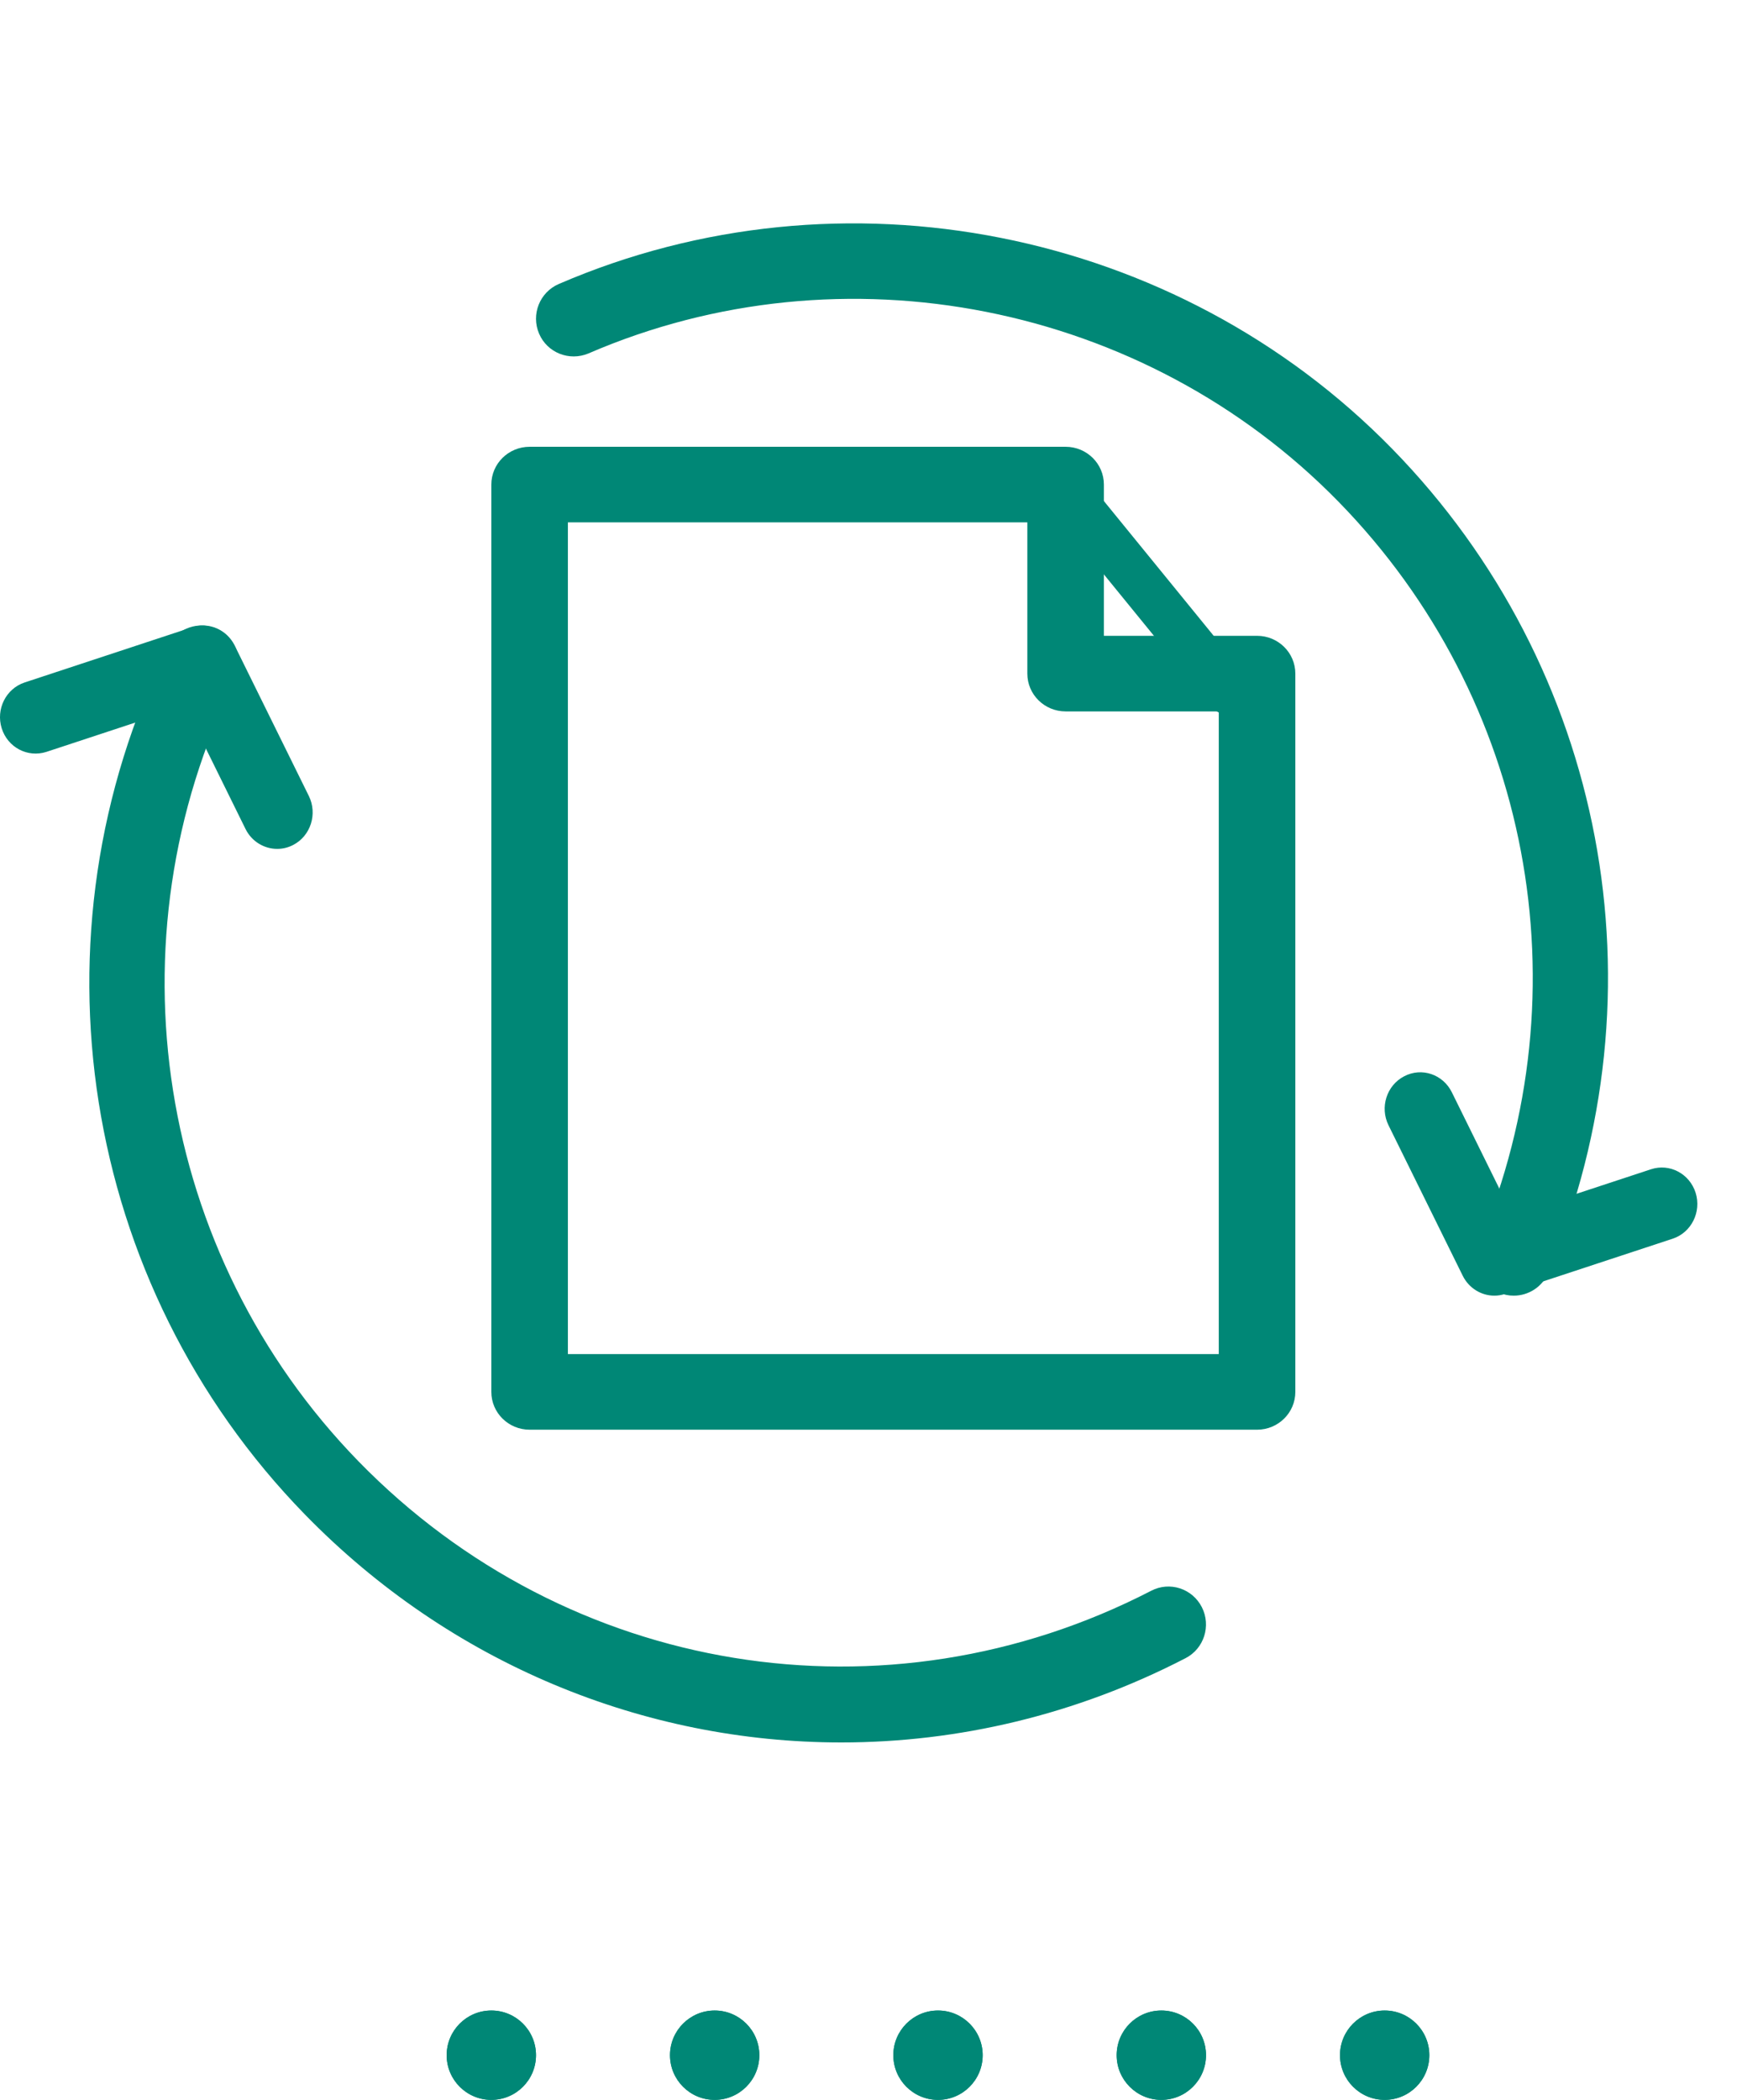 <?xml version="1.0" encoding="UTF-8"?>
<svg width="39px" height="47px" viewBox="0 0 39 47" version="1.1" xmlns="http://www.w3.org/2000/svg" xmlns:xlink="http://www.w3.org/1999/xlink">
    <!-- Generator: Sketch 63.1 (92452) - https://sketch.com -->
    <title>Icons no aprobado</title>
    <desc>Created with Sketch.</desc>
    <g id="Icons-no-aprobado" stroke="none" stroke-width="1" fill="none" fill-rule="evenodd">
        <g id="Capa_1" transform="translate(0, 5)" fill="#008776" fill-rule="nonzero">
            <g id="puntos_23_" transform="translate(10, 40)">
                <circle id="Oval" cx="11" cy="1" r="1"></circle>
                <circle id="Oval" cx="16" cy="1" r="1"></circle>
                <circle id="Oval" cx="21" cy="1" r="1"></circle>
                <circle id="Oval" cx="1" cy="1" r="1"></circle>
                <circle id="Oval" cx="6" cy="1" r="1"></circle>
            </g>
            <g id="puntos_5_" transform="translate(10, 40)">
                <circle id="Oval" cx="11" cy="1" r="1"></circle>
                <circle id="Oval" cx="16" cy="1" r="1"></circle>
                <circle id="Oval" cx="21" cy="1" r="1"></circle>
                <circle id="Oval" cx="1" cy="1" r="1"></circle>
                <circle id="Oval" cx="6" cy="1" r="1"></circle>
            </g>
            <path d="M33.889,24 C33.78,24 33.669,23.979 33.562,23.933 C33.134,23.751 32.934,23.256 33.114,22.826 C35.502,17.145 34.268,10.633 29.97,6.233 C25.623,1.784 18.872,0.448 13.174,2.911 C12.744,3.091 12.251,2.895 12.069,2.468 C11.885,2.039 12.082,1.542 12.509,1.357 C18.841,-1.379 26.342,0.106 31.172,5.05 C35.947,9.938 37.318,17.173 34.665,23.483 C34.53,23.806 34.219,24 33.889,24 Z" id="Path"></path>
            <path d="M18.834,34 C14.426,34 10.089,32.245 6.826,28.897 C1.802,23.744 0.566,15.937 3.754,9.471 C3.961,9.053 4.466,8.88 4.882,9.089 C5.299,9.296 5.47,9.806 5.263,10.225 C2.395,16.045 3.507,23.072 8.028,27.71 C12.707,32.507 19.838,33.67 25.773,30.605 C26.188,30.389 26.694,30.555 26.907,30.972 C27.119,31.389 26.956,31.901 26.542,32.114 C24.088,33.383 21.449,34 18.834,34 Z" id="Path"></path>
            <path d="M6.206,14 C5.916,14 5.636,13.837 5.496,13.553 L4.142,10.806 L1.038,11.829 C0.618,11.963 0.173,11.73 0.038,11.301 C-0.096,10.872 0.134,10.413 0.552,10.275 L4.301,9.039 C4.673,8.917 5.075,9.089 5.253,9.447 L6.914,12.815 C7.112,13.217 6.956,13.709 6.564,13.912 C6.449,13.972 6.327,14 6.206,14 Z" id="Path"></path>
            <path d="M33.456,24 C33.164,24 32.886,23.834 32.747,23.553 L31.086,20.186 C30.888,19.784 31.044,19.293 31.436,19.09 C31.829,18.883 32.306,19.046 32.504,19.448 L33.858,22.193 L36.962,21.171 C37.381,21.033 37.827,21.27 37.962,21.698 C38.096,22.127 37.866,22.587 37.448,22.725 L33.699,23.96 C33.619,23.987 33.537,24 33.456,24 Z" id="Path"></path>
            <path d="M28.143,27 L11.857,27 C11.384,27 11,26.622 11,26.154 L11,5.846 C11,5.378 11.384,5 11.857,5 L23.857,5 C24.33,5 24.714,5.378 24.714,5.846 L24.714,9.231 L28.143,9.231 C28.616,9.231 29,9.609 29,10.077 L29,26.154 C29,26.622 28.616,27 28.143,27 Z M12.714,25.308 L27.286,25.308 L27.286,10.923 L23.857,10.923 C23.384,10.923 23,10.545 23,10.077 L23,6.692 L12.714,6.692 L12.714,25.308 Z" id="Shape"></path>
            <path d="M27.5,11 C27.362,11 27.225,10.939 27.127,10.817 L23.126,5.908 C22.943,5.682 22.961,5.338 23.168,5.138 C23.373,4.938 23.689,4.957 23.874,5.184 L27.874,10.092 C28.057,10.318 28.039,10.662 27.832,10.862 C27.737,10.955 27.618,11 27.5,11 Z" id="Path"></path>
        </g>
    </g>
</svg>